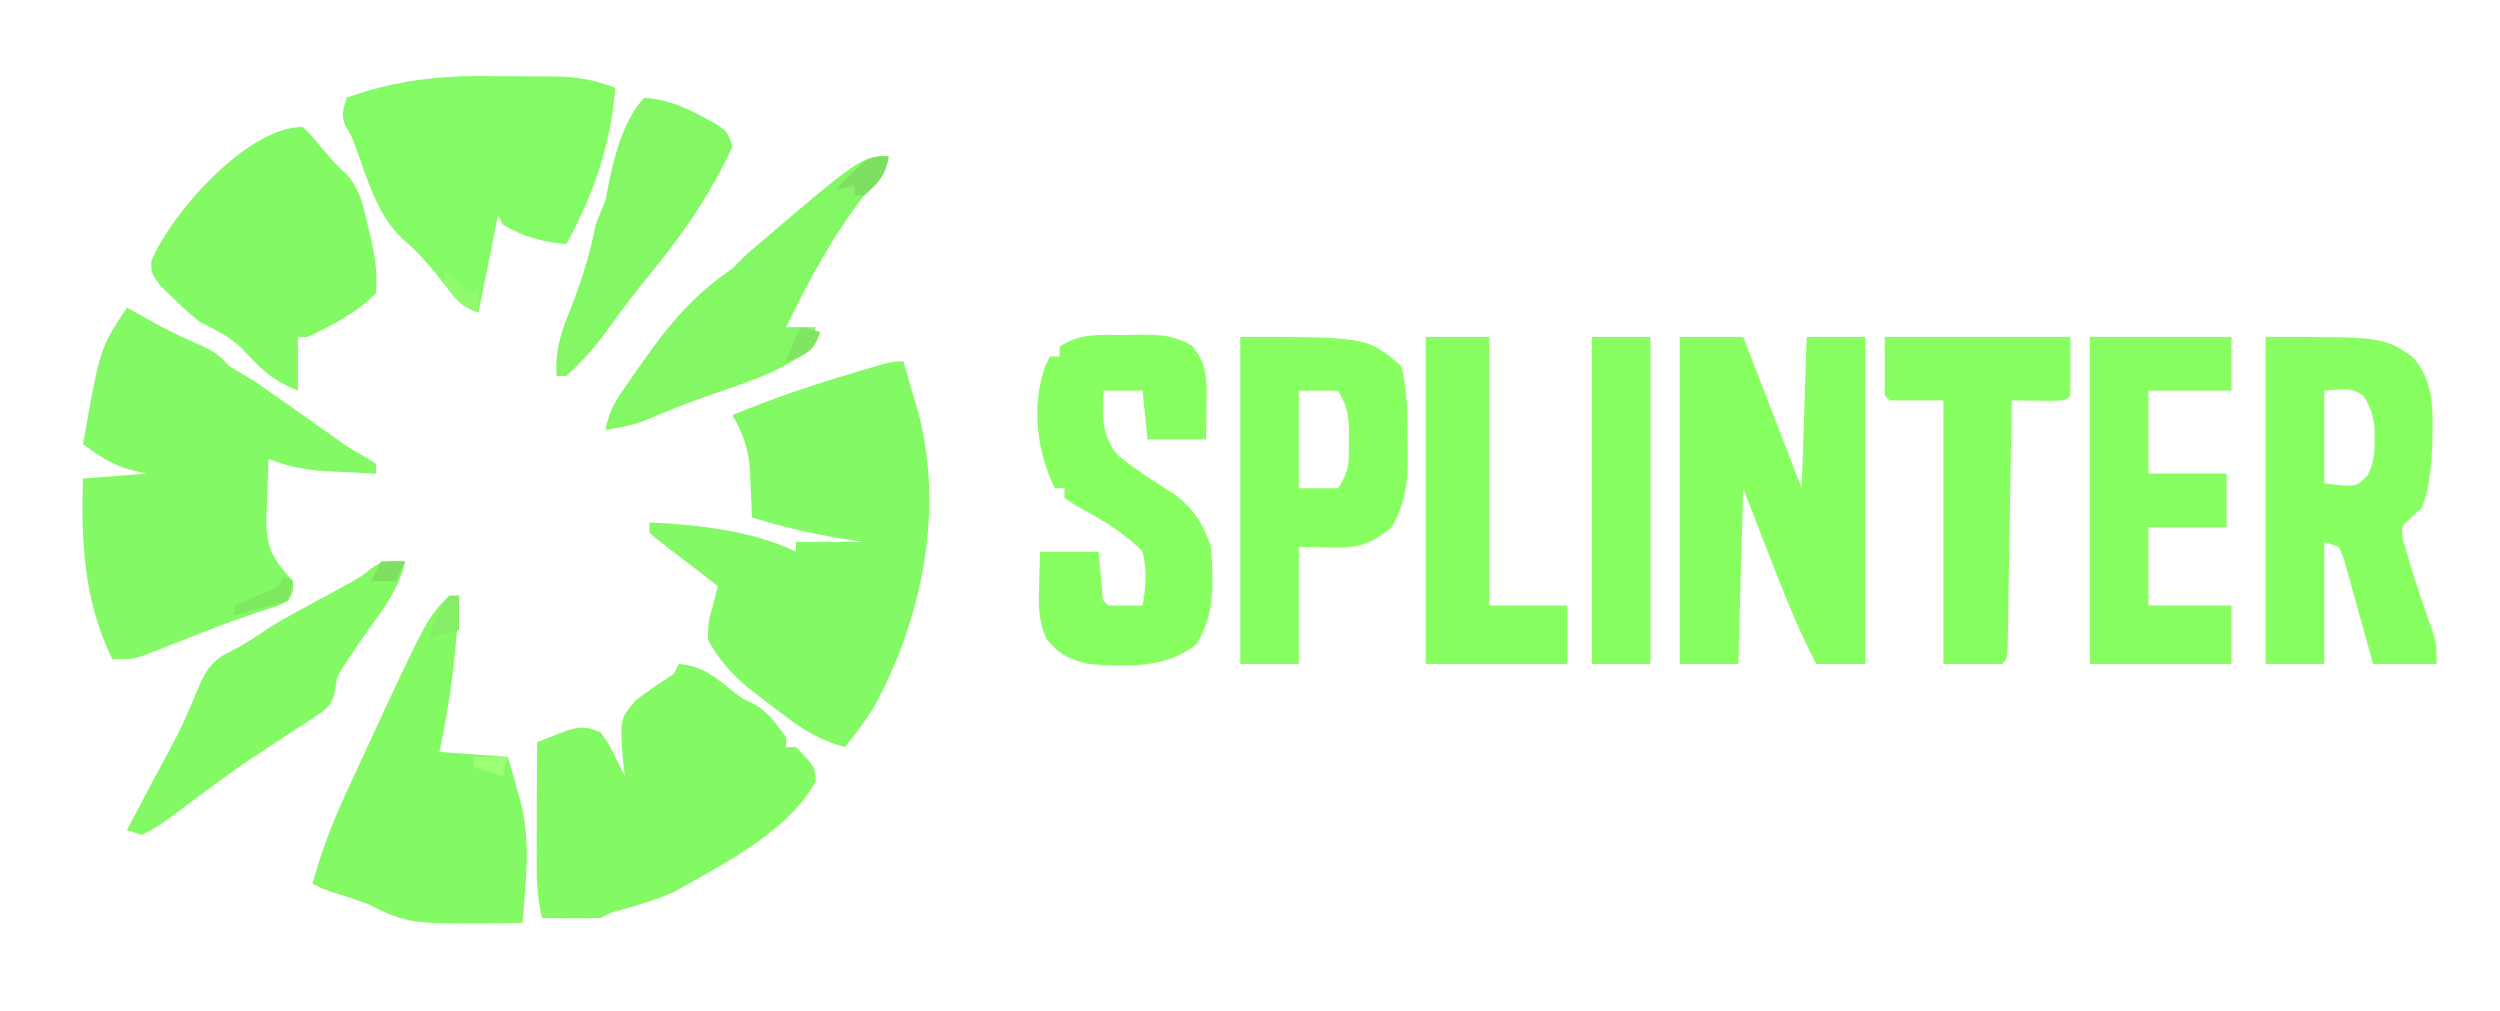 <?xml version="1.0" encoding="UTF-8"?>
<svg version="1.1" xmlns="http://www.w3.org/2000/svg" width="512" height="207">
<path d="M0 0 C0.65 2.207 1.295 4.416 1.938 6.625 C2.477 8.47 2.477 8.47 3.027 10.352 C8.395 30.486 3.882 52.785 -6.035 70.82 C-7.846 73.751 -9.776 76.374 -12 79 C-16.537 77.704 -19.802 75.96 -23.562 73.125 C-24.471 72.447 -25.38 71.769 -26.316 71.07 C-27.202 70.387 -28.088 69.704 -29 69 C-30.301 68 -30.301 68 -31.629 66.98 C-35.094 64.086 -37.892 61.014 -40 57 C-39.938 53.25 -39.938 53.25 -39 50 C-38.662 48.668 -38.328 47.335 -38 46 C-39.011 45.229 -40.021 44.458 -41.062 43.664 C-42.375 42.651 -43.688 41.638 -45 40.625 C-46.002 39.863 -46.002 39.863 -47.023 39.086 C-47.655 38.596 -48.287 38.106 -48.938 37.602 C-49.524 37.151 -50.111 36.701 -50.715 36.237 C-51.139 35.829 -51.563 35.421 -52 35 C-52 34.34 -52 33.68 -52 33 C-42.495 33.411 -30.631 34.685 -22 39 C-22 38.34 -22 37.68 -22 37 C-17.38 37 -12.76 37 -8 37 C-9.753 36.732 -11.506 36.464 -13.312 36.188 C-19.34 35.191 -25.145 33.729 -31 32 C-31.037 30.987 -31.075 29.974 -31.113 28.93 C-31.179 27.578 -31.245 26.227 -31.312 24.875 C-31.335 24.21 -31.358 23.545 -31.381 22.859 C-31.63 18.241 -32.684 14.986 -35 11 C-27.219 7.791 -19.37 5.104 -11.312 2.688 C-10.427 2.421 -9.542 2.155 -8.63 1.88 C-2.266 0 -2.266 0 0 0 Z M-4 38 C0 39 0 39 0 39 Z " fill="#83F965" transform="translate(185,74)"/>
<path d="M0 0 C0.713 0.398 1.426 0.797 2.16 1.207 C8.449 4.718 8.449 4.718 15 7.688 C17.819 8.921 18.986 9.803 21 12 C22.662 13.008 24.329 14.007 26 15 C27.573 16.068 29.135 17.152 30.688 18.25 C31.551 18.858 32.415 19.467 33.305 20.094 C35.102 21.365 36.898 22.635 38.695 23.906 C39.559 24.515 40.423 25.123 41.312 25.75 C42.482 26.578 42.482 26.578 43.676 27.422 C46.035 29.07 46.035 29.07 48.793 30.578 C49.521 31.047 50.25 31.517 51 32 C51 32.66 51 33.32 51 34 C48.457 33.885 45.917 33.759 43.375 33.625 C42.306 33.579 42.306 33.579 41.215 33.531 C36.828 33.29 33.141 32.607 29 31 C28.864 34.043 28.766 37.08 28.688 40.125 C28.625 41.409 28.625 41.409 28.561 42.719 C28.437 49.126 29.723 51.343 34 56 C34.078 58.266 34.078 58.266 33 60 C31.234 60.984 31.234 60.984 28.75 61.75 C24.698 63.078 20.711 64.479 16.738 66.031 C15.806 66.395 14.874 66.759 13.913 67.134 C12.028 67.872 10.145 68.613 8.263 69.358 C6.944 69.869 6.944 69.869 5.598 70.391 C4.809 70.7 4.02 71.01 3.207 71.329 C1 72 1 72 -3 72 C-8.844 60.033 -9.422 48.041 -9 35 C-2.565 34.505 -2.565 34.505 4 34 C2.969 33.752 1.938 33.505 0.875 33.25 C-2.954 32.331 -5.796 30.233 -9 28 C-5.533 8.299 -5.533 8.299 0 0 Z " fill="#83FA65" transform="translate(26,63)"/>
<path d="M0 0 C4.29 0 8.58 0 13 0 C16.96 10.23 20.92 20.46 25 31 C25.33 20.77 25.66 10.54 26 0 C29.96 0 33.92 0 38 0 C38 22.11 38 44.22 38 67 C34.7 67 31.4 67 28 67 C24.146 59.733 21.218 52.164 18.25 44.5 C16.517 40.045 14.785 35.59 13 31 C12.67 42.88 12.34 54.76 12 67 C8.04 67 4.08 67 0 67 C0 44.89 0 22.78 0 0 Z " fill="#87FF60" transform="translate(344,69)"/>
<path d="M0 0 C4.744 0.296 7.473 2.657 11.035 5.527 C12.939 7.052 12.939 7.052 15.074 8.004 C18.275 9.659 19.852 12.136 22 15 C22 15.66 22 16.32 22 17 C22.66 17 23.32 17 24 17 C27.971 21.085 27.971 21.085 28.062 24 C23.084 33.37 10.946 40.027 2 45 C1.01 45.557 0.02 46.114 -1 46.688 C-4.537 48.235 -8.116 49.305 -11.828 50.352 C-14.019 50.938 -14.019 50.938 -16 52 C-18.041 52.071 -20.083 52.084 -22.125 52.062 C-23.221 52.053 -24.316 52.044 -25.445 52.035 C-26.288 52.024 -27.131 52.012 -28 52 C-29 47.858 -29.115 43.985 -29.098 39.73 C-29.096 39.049 -29.095 38.368 -29.093 37.667 C-29.088 35.507 -29.075 33.347 -29.062 31.188 C-29.057 29.717 -29.053 28.246 -29.049 26.775 C-29.038 23.184 -29.021 19.592 -29 16 C-27.728 15.494 -26.452 14.996 -25.176 14.5 C-24.466 14.222 -23.756 13.943 -23.025 13.656 C-20.247 12.756 -18.662 12.783 -16 14 C-14.312 16.312 -14.312 16.312 -13 19 C-12.334 20.334 -11.668 21.667 -11 23 C-11.174 21.732 -11.174 21.732 -11.352 20.438 C-12.081 11.27 -12.081 11.27 -8.809 7.426 C-6.276 5.477 -3.676 3.743 -1 2 C-0.67 1.34 -0.34 0.68 0 0 Z " fill="#83FA64" transform="translate(139,136)"/>
<path d="M0 0 C24 0 24 0 30 4 C34.713 9.038 34.225 15.311 34.152 21.855 C33.936 26.317 33.611 30.806 32 35 C31.294 35.639 30.587 36.279 29.859 36.938 C27.688 38.859 27.688 38.859 28.125 41.594 C28.414 42.553 28.703 43.512 29 44.5 C29.306 45.552 29.611 46.604 29.926 47.688 C31.307 51.947 32.718 56.192 34.23 60.406 C35 63 35 63 35 67 C30.71 67 26.42 67 22 67 C21.529 65.279 21.059 63.558 20.574 61.785 C19.946 59.544 19.317 57.303 18.688 55.062 C18.224 53.358 18.224 53.358 17.752 51.619 C17.446 50.54 17.14 49.46 16.824 48.348 C16.547 47.347 16.269 46.347 15.983 45.317 C15.659 44.552 15.334 43.788 15 43 C14.01 42.67 13.02 42.34 12 42 C12 50.25 12 58.5 12 67 C8.04 67 4.08 67 0 67 C0 44.89 0 22.78 0 0 Z M12 11 C12 17.27 12 23.54 12 30 C18.55 30.771 18.55 30.771 20.918 28.312 C22.155 25.669 22.37 23.909 22.312 21 C22.309 20.154 22.305 19.309 22.301 18.438 C21.981 15.847 21.389 14.199 20 12 C17.478 10.553 17.478 10.553 12 11 Z " fill="#87FF60" transform="translate(464,69)"/>
<path d="M0 0 C2.345 0.037 4.689 0.041 7.035 0.041 C8.546 0.05 10.058 0.062 11.57 0.076 C12.261 0.078 12.951 0.08 13.663 0.082 C17.898 0.165 21.376 0.877 25.32 2.412 C24.346 14.295 20.977 23.921 15.32 34.412 C10.364 33.916 6.617 32.969 2.32 30.412 C1.825 29.422 1.825 29.422 1.32 28.412 C-0 35.012 -1.32 41.612 -2.68 48.412 C-6.495 47.14 -7.473 45.439 -9.93 42.287 C-12.557 38.954 -15.049 35.997 -18.305 33.287 C-23.52 28.34 -25.52 20.796 -27.968 14.207 C-28.683 12.291 -28.683 12.291 -29.942 10.142 C-30.906 7.883 -30.346 6.718 -29.68 4.412 C-19.62 0.843 -10.624 -0.174 0 0 Z " fill="#83FB65" transform="translate(100.68,15.588)"/>
<path d="M0 0 C1.419 -0.037 1.419 -0.037 2.867 -0.074 C7.21 -0.093 9.901 -0.039 13.727 2.148 C17.207 6.231 16.74 9.883 16.688 15.125 C16.678 16.295 16.669 17.466 16.66 18.672 C16.649 19.564 16.637 20.456 16.625 21.375 C12.665 21.375 8.705 21.375 4.625 21.375 C4.13 16.425 4.13 16.425 3.625 11.375 C0.985 11.375 -1.655 11.375 -4.375 11.375 C-4.695 16.494 -4.798 20.754 -1.293 24.746 C2.319 27.611 6.102 30.046 10 32.5 C13.993 35.352 16.087 38.76 17.625 43.375 C18.128 50.53 18.536 57.171 14.625 63.375 C8.135 68.367 0.48 67.901 -7.375 67.375 C-11.12 66.568 -13.622 65.334 -16.043 62.25 C-17.72 58.629 -17.708 55.462 -17.562 51.562 C-17.542 50.523 -17.542 50.523 -17.521 49.463 C-17.486 47.767 -17.433 46.071 -17.375 44.375 C-13.415 44.375 -9.455 44.375 -5.375 44.375 C-5.147 46.947 -4.919 49.518 -4.691 52.09 C-4.615 54.337 -4.615 54.337 -3.375 55.375 C-1.042 55.416 1.292 55.417 3.625 55.375 C4.328 51.513 4.544 48.212 3.625 44.375 C-0.34 40.178 -5.233 37.567 -10.238 34.781 C-10.943 34.317 -11.649 33.853 -12.375 33.375 C-12.375 32.715 -12.375 32.055 -12.375 31.375 C-13.035 31.375 -13.695 31.375 -14.375 31.375 C-18.038 23.743 -19.187 14.574 -16.355 6.449 C-16.032 5.765 -15.708 5.08 -15.375 4.375 C-14.715 4.375 -14.055 4.375 -13.375 4.375 C-13.375 3.715 -13.375 3.055 -13.375 2.375 C-9.029 -0.522 -5.113 0.007 0 0 Z " fill="#87FF60" transform="translate(230.375,68.625)"/>
<path d="M0 0 C0.66 0 1.32 0 2 0 C1.579 10.913 0.259 21.316 -2 32 C4.93 32.495 4.93 32.495 12 33 C12.708 35.327 13.366 37.653 14 40 C14.202 40.691 14.405 41.382 14.613 42.094 C16.698 50.378 15.722 58.586 15 67 C-8.161 67.336 -8.161 67.336 -17 63 C-19.348 62.173 -21.711 61.407 -24.082 60.648 C-26 60 -26 60 -28 59 C-26.027 51.604 -23.286 44.9 -20 38 C-19.341 36.571 -18.684 35.141 -18.027 33.711 C-4.548 4.548 -4.548 4.548 0 0 Z " fill="#83F964" transform="translate(92,122)"/>
<path d="M0 0 C26 0 26 0 33 6 C34.252 11.008 34.223 15.672 34.25 20.812 C34.271 21.785 34.291 22.758 34.312 23.76 C34.344 29.633 33.908 33.851 31 39 C24.532 44.367 21.359 43 12 43 C12 50.92 12 58.84 12 67 C8.04 67 4.08 67 0 67 C0 44.89 0 22.78 0 0 Z M12 11 C12 17.6 12 24.2 12 31 C14.64 31 17.28 31 20 31 C22.373 27.44 22.269 25.78 22.25 21.562 C22.255 20.429 22.26 19.296 22.266 18.129 C22.014 15.165 21.546 13.497 20 11 C17.36 11 14.72 11 12 11 Z " fill="#87FF60" transform="translate(254,69)"/>
<path d="M0 0 C1.684 1.609 1.684 1.609 3.438 3.75 C5.248 5.937 6.917 7.929 9.082 9.773 C11.7 12.813 12.395 16.054 13.25 19.875 C13.423 20.57 13.595 21.265 13.773 21.98 C14.736 26.036 15.369 29.808 15 34 C11.272 37.969 5.898 40.652 1 43 C0.34 43 -0.32 43 -1 43 C-1 46.63 -1 50.26 -1 54 C-6.497 51.801 -8.717 49.43 -12.621 45.191 C-15.244 42.776 -17.819 41.582 -21 40 C-23.809 37.695 -23.809 37.695 -26.438 35.125 C-27.323 34.282 -28.209 33.439 -29.121 32.57 C-31 30 -31 30 -31.031 27.508 C-27.051 17.829 -11.468 0 0 0 Z " fill="#83FA64" transform="translate(62,26)"/>
<path d="M0 0 C9.57 0 19.14 0 29 0 C29 3.63 29 7.26 29 11 C23.39 11 17.78 11 12 11 C12 16.61 12 22.22 12 28 C17.28 28 22.56 28 28 28 C28 31.63 28 35.26 28 39 C22.72 39 17.44 39 12 39 C12 44.28 12 49.56 12 55 C17.61 55 23.22 55 29 55 C29 58.96 29 62.92 29 67 C19.43 67 9.86 67 0 67 C0 44.89 0 22.78 0 0 Z " fill="#87FF60" transform="translate(428,69)"/>
<path d="M0 0 C12.54 0 25.08 0 38 0 C38 3.96 38 7.92 38 12 C37 13 37 13 34.496 13.098 C32.982 13.08 32.982 13.08 31.438 13.062 C30.426 13.053 29.414 13.044 28.371 13.035 C27.197 13.018 27.197 13.018 26 13 C25.985 13.993 25.985 13.993 25.969 15.005 C25.861 21.867 25.746 28.728 25.628 35.589 C25.584 38.153 25.543 40.717 25.503 43.281 C25.445 46.957 25.381 50.633 25.316 54.309 C25.3 55.463 25.283 56.617 25.266 57.806 C25.246 58.867 25.226 59.928 25.205 61.021 C25.19 61.961 25.174 62.9 25.158 63.868 C25 66 25 66 24 67 C20.04 67 16.08 67 12 67 C12 49.18 12 31.36 12 13 C8.37 13 4.74 13 1 13 C0.67 12.67 0.34 12.34 0 12 C0 8.04 0 4.08 0 0 Z " fill="#87FF60" transform="translate(386,69)"/>
<path d="M0 0 C4.29 0 8.58 0 13 0 C13 18.15 13 36.3 13 55 C18.28 55 23.56 55 29 55 C29 58.96 29 62.92 29 67 C19.43 67 9.86 67 0 67 C0 44.89 0 22.78 0 0 Z " fill="#87FF60" transform="translate(292,69)"/>
<path d="M0 0 C-1.265 5.342 -4.032 9.098 -7.184 13.473 C-8.801 15.723 -10.367 17.987 -11.875 20.312 C-12.264 20.907 -12.654 21.501 -13.055 22.113 C-14.137 24.017 -14.137 24.017 -14.326 26.434 C-15.155 29.591 -16.023 30.202 -18.727 31.945 C-19.504 32.46 -20.282 32.974 -21.083 33.504 C-21.922 34.039 -22.761 34.574 -23.625 35.125 C-25.361 36.269 -27.095 37.414 -28.828 38.562 C-29.698 39.135 -30.567 39.707 -31.463 40.297 C-35.811 43.216 -39.999 46.345 -44.19 49.485 C-50.782 54.397 -50.782 54.397 -54 56 C-54.99 55.67 -55.98 55.34 -57 55 C-56.718 54.466 -56.436 53.933 -56.146 53.383 C-54.846 50.922 -53.548 48.461 -52.25 46 C-51.807 45.161 -51.363 44.322 -50.906 43.457 C-45.815 34.069 -45.815 34.069 -41.688 24.25 C-39.911 20.829 -38.482 19.662 -35.012 18.02 C-32.802 16.9 -30.825 15.532 -28.778 14.144 C-24.491 11.385 -19.933 9.056 -15.457 6.623 C-14.299 5.988 -14.299 5.988 -13.117 5.34 C-12.422 4.962 -11.727 4.584 -11.011 4.195 C-8.927 3.015 -8.927 3.015 -6.915 1.365 C-4.484 -0.368 -2.919 -0.243 0 0 Z " fill="#83F964" transform="translate(83,115)"/>
<path d="M0 0 C-0.553 3.873 -2.282 5.306 -5 8 C-11.488 16.31 -16.402 25.548 -21 35 C-19.02 35 -17.04 35 -15 35 C-15 38 -15 38 -16.207 39.543 C-22.567 44.711 -31.612 47.065 -39.253 49.857 C-42.469 51.033 -45.635 52.257 -48.77 53.637 C-51.899 54.958 -54.641 55.59 -58 56 C-57.394 53.002 -56.47 50.907 -54.742 48.391 C-54.285 47.722 -53.828 47.053 -53.356 46.365 C-52.868 45.667 -52.379 44.969 -51.875 44.25 C-51.376 43.534 -50.877 42.817 -50.362 42.079 C-44.963 34.411 -39.81 28.257 -32 23 C-30.994 22.006 -29.995 21.005 -29 20 C-5.586 0 -5.586 0 0 0 Z " fill="#83F864" transform="translate(182,32)"/>
<path d="M0 0 C3.96 0 7.92 0 12 0 C12 22.11 12 44.22 12 67 C8.04 67 4.08 67 0 67 C0 44.89 0 22.78 0 0 Z " fill="#87FF60" transform="translate(326,69)"/>
<path d="M0 0 C4.509 0.431 7.862 1.703 11.812 3.875 C12.768 4.388 13.723 4.901 14.707 5.43 C17 7 17 7 18 10 C16.849 12.56 15.649 14.892 14.25 17.312 C13.845 18.023 13.439 18.734 13.021 19.466 C9.042 26.25 4.322 32.275 -0.661 38.337 C-3.546 41.92 -6.219 45.664 -8.93 49.379 C-11.12 52.152 -13.39 54.618 -16 57 C-16.66 57 -17.32 57 -18 57 C-18.369 51.836 -17.055 47.888 -15.125 43.188 C-12.873 37.479 -11.187 32.035 -10 26 C-9.333 24.333 -8.667 22.667 -8 21 C-7.717 19.627 -7.448 18.252 -7.188 16.875 C-6.06 11.473 -3.988 3.988 0 0 Z " fill="#83F764" transform="translate(132,20)"/>
<path d="M0 0 C-0.541 3.786 -2.117 5.554 -5 8 C-5.66 8 -6.32 8 -7 8 C-7 7.34 -7 6.68 -7 6 C-8.32 6.33 -9.64 6.66 -11 7 C-4.184 0 -4.184 0 0 0 Z " fill="#7EDE60" transform="translate(182,32)"/>
<path d="M0 0 C0.66 0 1.32 0 2 0 C2 2.31 2 4.62 2 7 C1.381 7.144 0.762 7.289 0.125 7.438 C-2.033 7.932 -2.033 7.932 -4 9 C-3.355 5.517 -2.018 2.906 0 0 Z " fill="#85ED66" transform="translate(92,122)"/>
<path d="M0 0 C0.66 0.33 1.32 0.66 2 1 C1.67 2.32 1.34 3.64 1 5 C-4.445 6.485 -4.445 6.485 -10 8 C-10 7.34 -10 6.68 -10 6 C-9.362 5.734 -8.724 5.469 -8.066 5.195 C-7.24 4.842 -6.414 4.489 -5.562 4.125 C-4.739 3.777 -3.915 3.429 -3.066 3.07 C-0.843 2.176 -0.843 2.176 0 0 Z " fill="#7EE85E" transform="translate(58,118)"/>
<path d="M0 0 C1.65 1.65 3.3 3.3 5 5 C5.66 4.67 6.32 4.34 7 4 C7 5.65 7 7.3 7 9 C3.27 7.757 2.205 6.193 0 3 C0 2.01 0 1.02 0 0 Z " fill="#91FA6E" transform="translate(91,55)"/>
<path d="M0 0 C1.32 0.33 2.64 0.66 4 1 C2.902 3.993 2.323 4.846 -0.625 6.25 C-1.409 6.497 -2.192 6.745 -3 7 C-1.125 2.25 -1.125 2.25 0 0 Z " fill="#80E662" transform="translate(164,67)"/>
<path d="M0 0 C1.65 0 3.3 0 5 0 C4.34 1.32 3.68 2.64 3 4 C1.35 4 -0.3 4 -2 4 C-1.34 2.68 -0.68 1.36 0 0 Z " fill="#7DE061" transform="translate(78,115)"/>
<path d="M0 0 C2.31 0 4.62 0 7 0 C6.67 1.32 6.34 2.64 6 4 C4.02 3.34 2.04 2.68 0 2 C0 1.34 0 0.68 0 0 Z " fill="#9DFF76" transform="translate(97,155)"/>
</svg>
